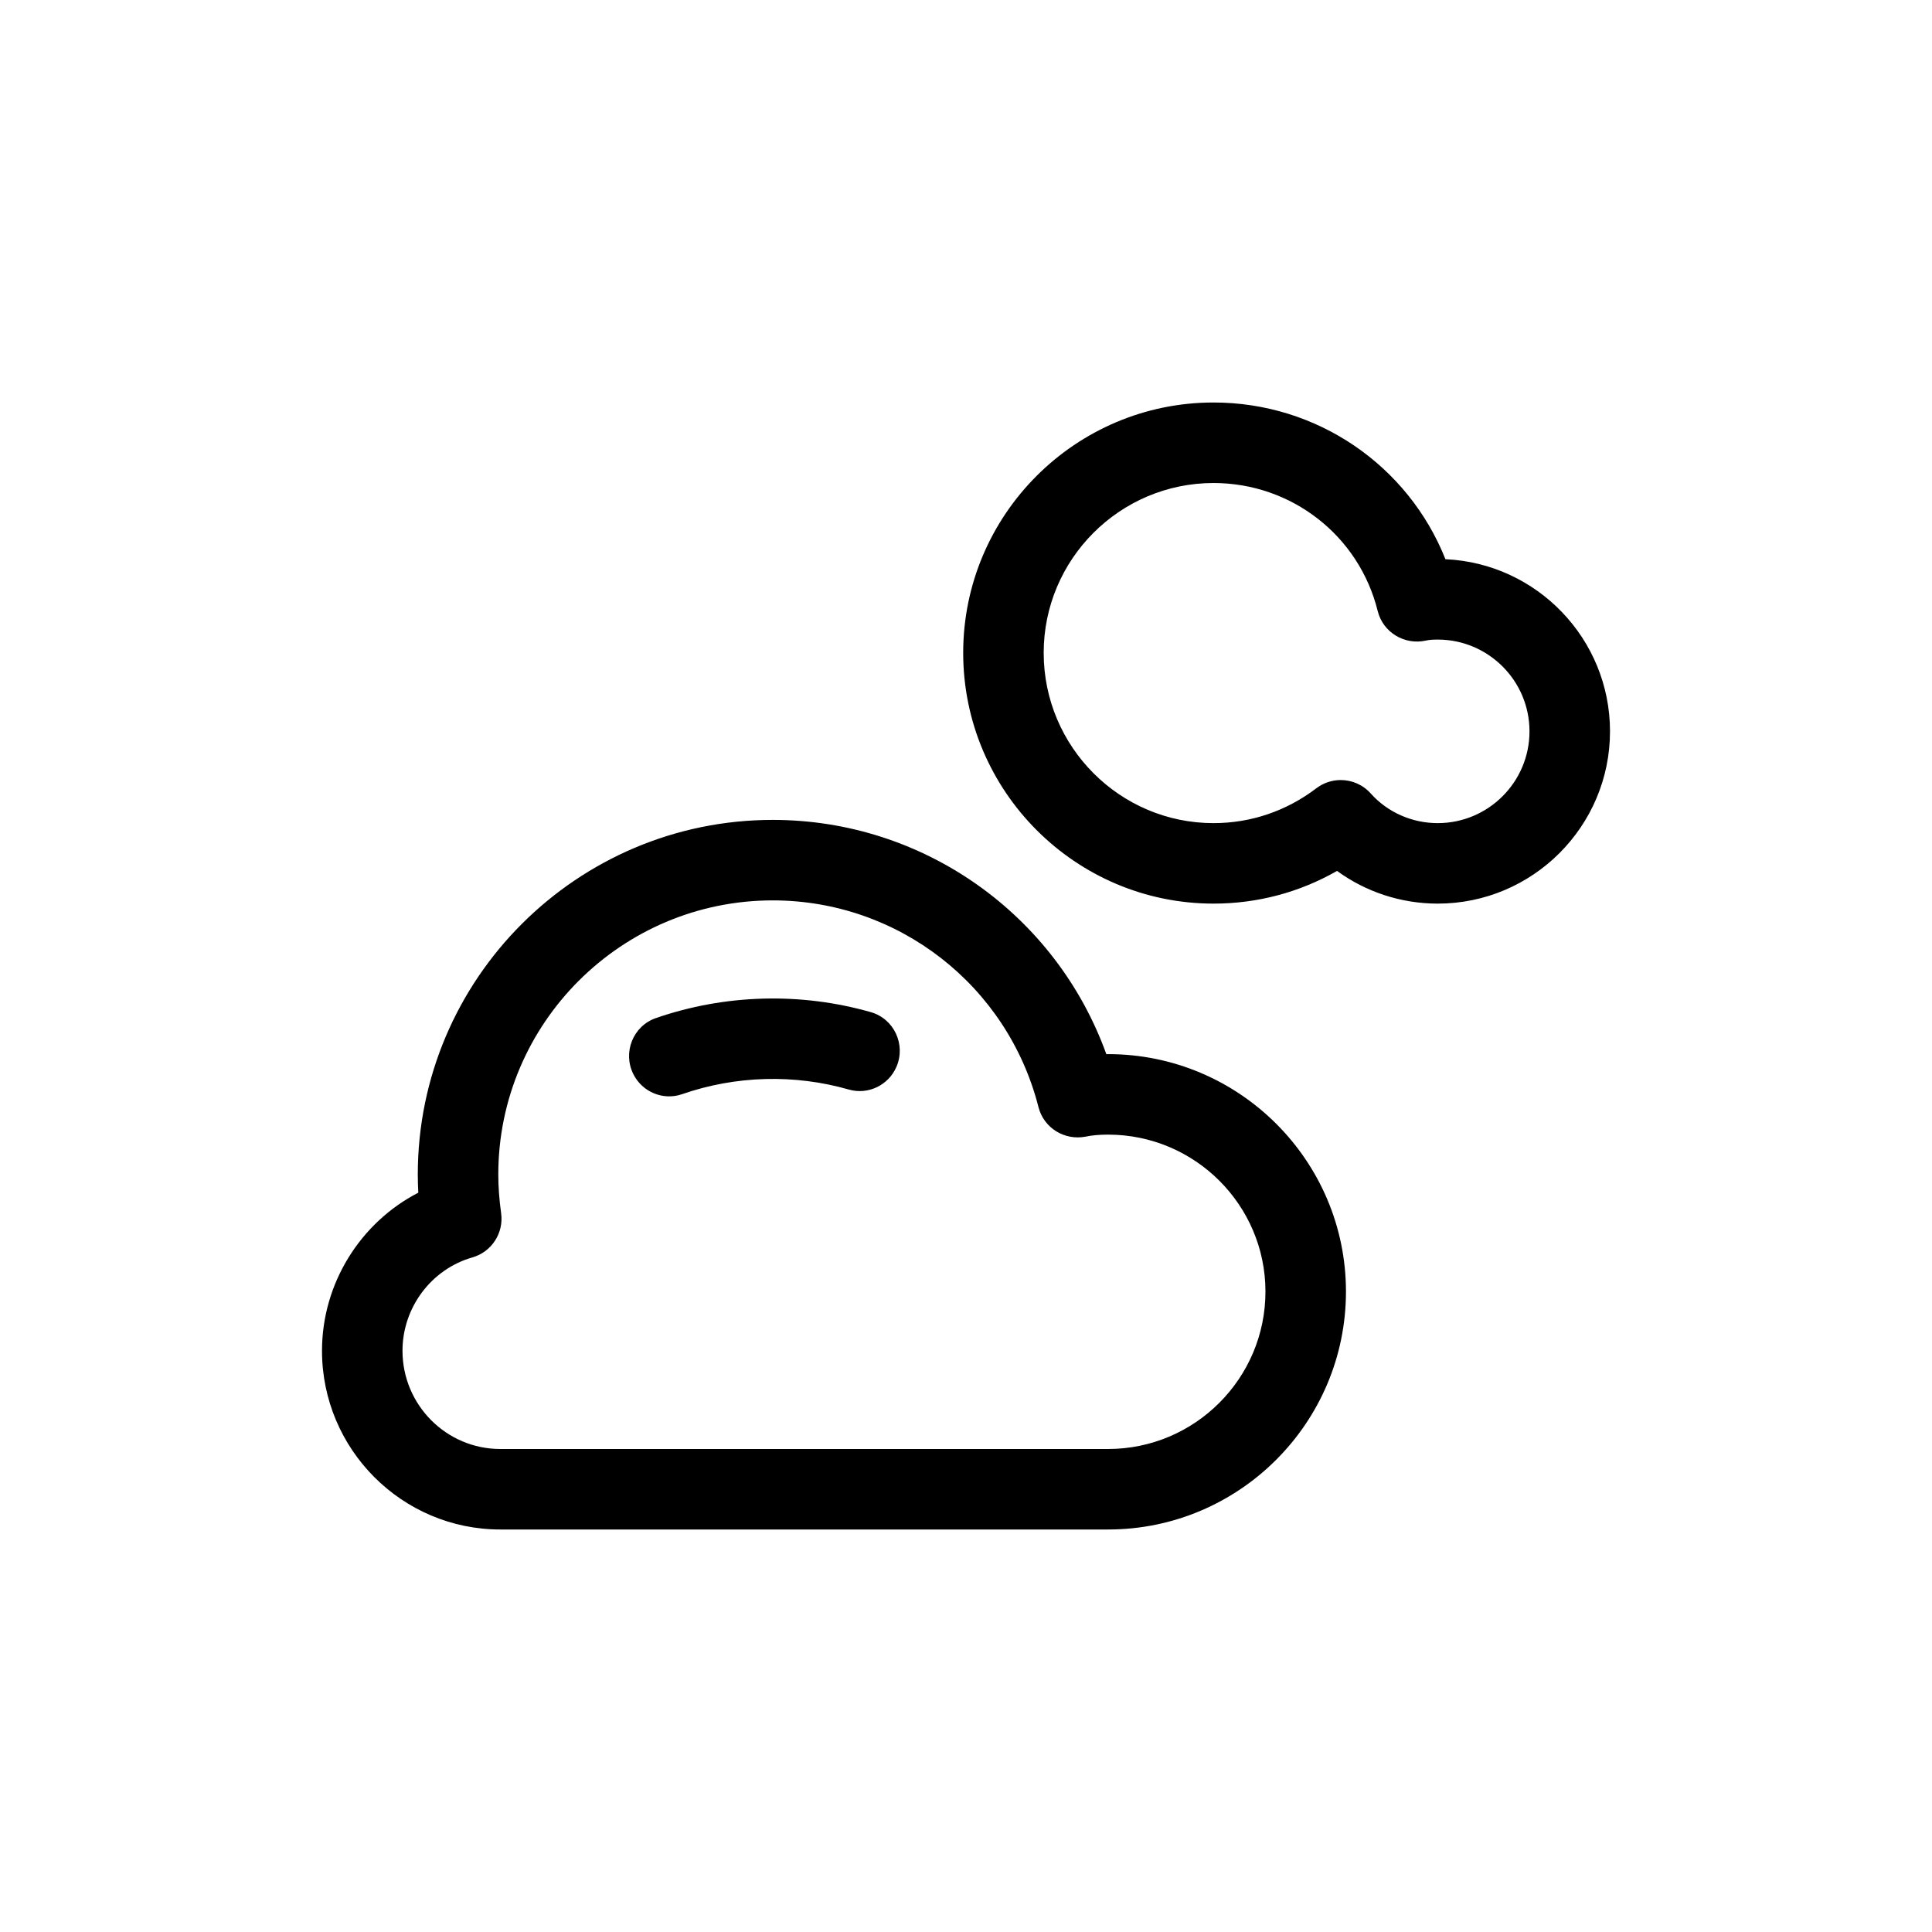 <svg id="Clouds" enable-background="new 0 0 300 300" height="512" viewBox="0 0 300 300" width="512" xmlns="http://www.w3.org/2000/svg"><g><path d="m172.061 163.684c-.092 0-.18 0-.272 0-7.809-21.661-28.4-36.371-51.791-36.371-30.396 0-55.124 24.701-55.124 55.06 0 .928.027 1.868.079 2.826-9.008 4.651-14.953 14.111-14.953 24.548 0 15.302 12.421 27.753 27.689 27.753h94.373c20.367 0 36.938-16.571 36.938-36.938 0-20.337-16.571-36.878-36.939-36.878zm0 61.316h-94.372c-8.374 0-15.189-6.842-15.189-15.253 0-6.702 4.462-12.665 10.849-14.496 2.994-.854 4.898-3.79 4.465-6.873-.29-2.087-.439-4.108-.439-6.006 0-23.468 19.122-42.56 42.624-42.56 19.479 0 36.447 13.202 41.257 32.104.824 3.235 4.037 5.219 7.33 4.578.986-.208 2.155-.311 3.476-.311 13.477 0 24.438 10.938 24.438 24.377 0 13.478-10.962 24.44-24.439 24.44z"/><path d="m135.227 157.167c-10.903-3.118-22.659-2.789-33.38.92-3.552 1.229-5.184 5.34-3.502 8.701l.001.003c1.394 2.785 4.632 4.134 7.574 3.111 8.306-2.887 17.433-3.143 25.888-.717 2.992.858 6.15-.666 7.389-3.521 1.496-3.448-.357-7.464-3.97-8.497z"/><path d="m224.448 86.835c-5.793-14.557-19.928-24.335-36.011-24.335-21.436 0-38.873 17.438-38.873 38.873 0 21.472 17.438 38.94 38.873 38.94 6.802 0 13.342-1.74 19.177-5.078 4.483 3.271 9.958 5.078 15.634 5.078 14.752 0 26.752-12 26.752-26.752 0-14.348-11.356-26.092-25.552-26.726zm-1.2 40.979c-3.995 0-7.785-1.678-10.4-4.602-1.23-1.379-2.939-2.087-4.663-2.087-1.324 0-2.655.421-3.784 1.276-4.648 3.54-10.168 5.414-15.964 5.414-14.542 0-26.373-11.859-26.373-26.44 0-14.545 11.832-26.373 26.373-26.373 12.112 0 22.598 8.173 25.494 19.879.824 3.32 4.166 5.328 7.495 4.584.449-.104 1.01-.153 1.822-.153 7.858 0 14.252 6.39 14.252 14.252s-6.393 14.25-14.252 14.25z"/></g></svg>